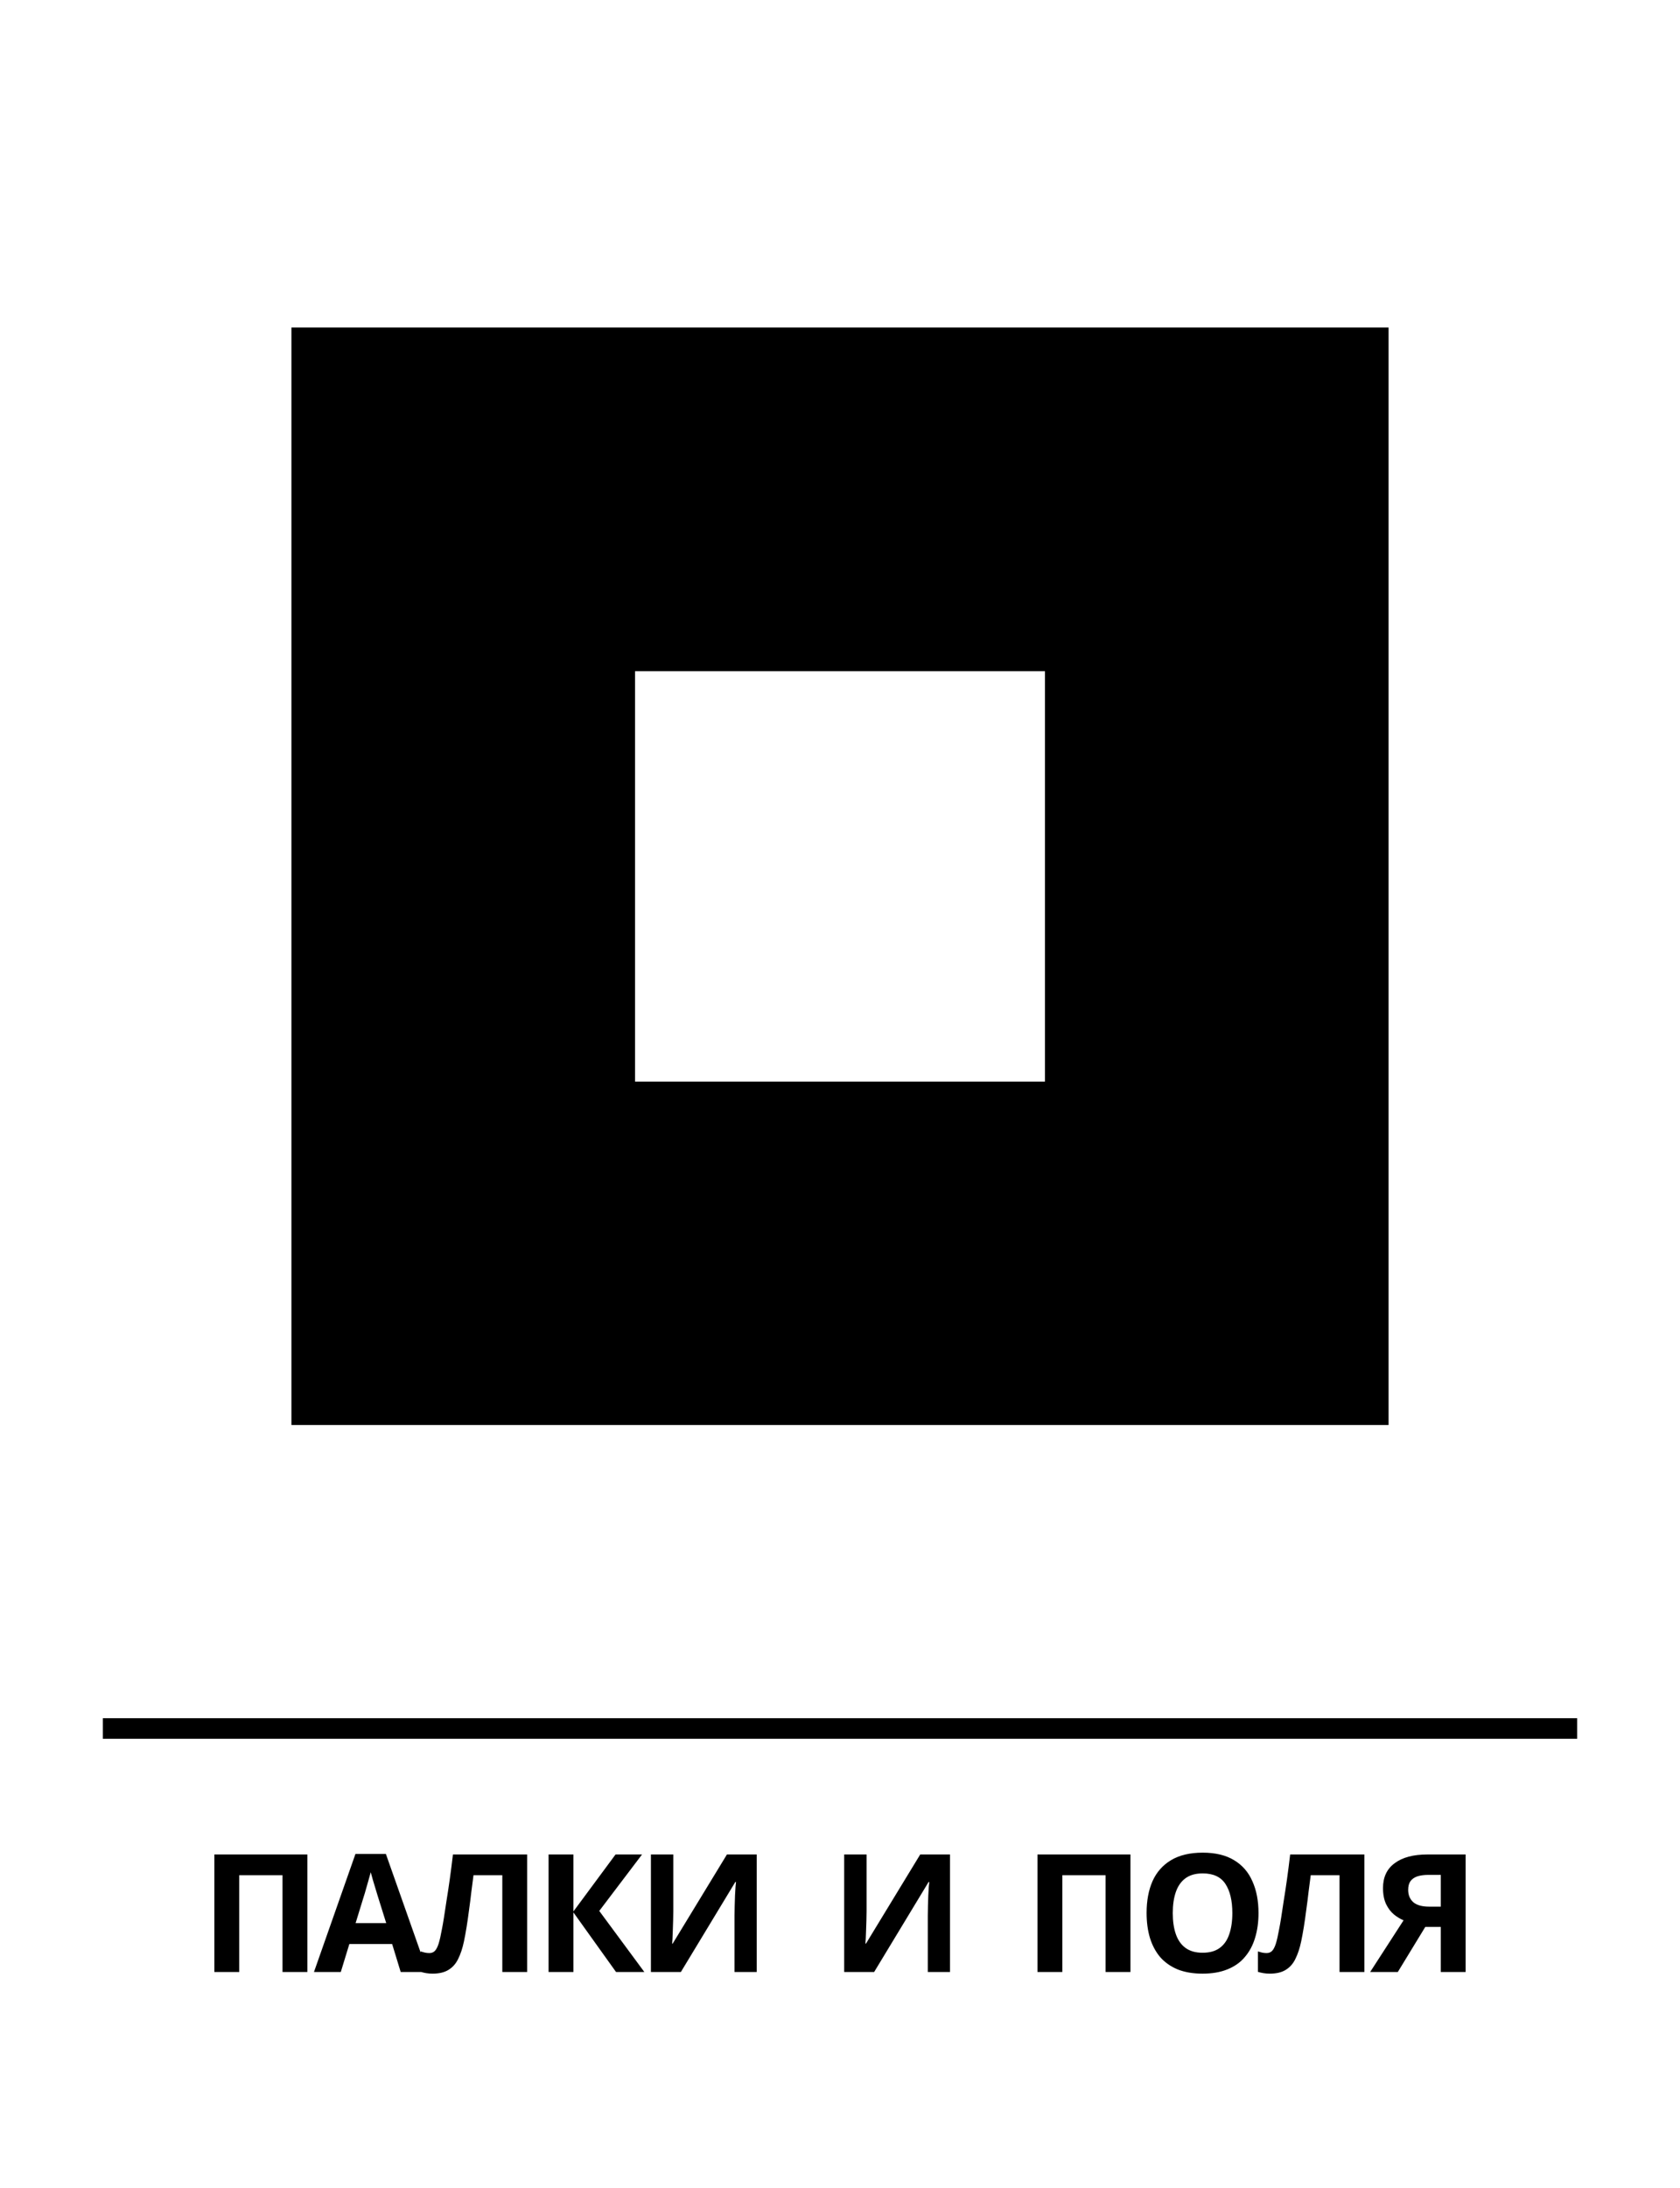 <svg width="245" height="319" viewBox="0 0 245 319" fill="none" xmlns="http://www.w3.org/2000/svg">
<path d="M42.5 47.75V207.75H202.5V47.75H42.5ZM152.434 157.684H92.608V97.858H152.392V157.684H152.434Z" fill="black"/>
<rect x="15" y="250.5" width="215" height="3" fill="black"/>
<path d="M31.264 287.5V270.364H44.824V287.5H41.2V273.388H34.888V287.5H31.264ZM58.435 287.5L57.187 283.42H50.947L49.699 287.5H45.787L51.835 270.292H56.275L62.347 287.5H58.435ZM55.075 276.388C54.995 276.116 54.891 275.772 54.763 275.356C54.635 274.94 54.507 274.516 54.379 274.084C54.251 273.652 54.147 273.276 54.067 272.956C53.987 273.276 53.875 273.676 53.731 274.156C53.603 274.62 53.475 275.068 53.347 275.5C53.235 275.916 53.147 276.212 53.083 276.388L51.859 280.372H56.323L55.075 276.388ZM76.877 287.5H73.253V273.388H69.053C68.957 274.124 68.853 274.924 68.741 275.788C68.645 276.652 68.533 277.532 68.405 278.428C68.293 279.308 68.173 280.148 68.045 280.948C67.917 281.732 67.789 282.428 67.661 283.036C67.453 284.028 67.173 284.876 66.821 285.58C66.485 286.284 66.013 286.82 65.405 287.188C64.813 287.556 64.037 287.74 63.077 287.74C62.757 287.74 62.453 287.716 62.165 287.668C61.877 287.62 61.605 287.556 61.349 287.476V284.5C61.557 284.564 61.757 284.62 61.949 284.668C62.157 284.716 62.381 284.74 62.621 284.74C62.941 284.74 63.205 284.636 63.413 284.428C63.621 284.22 63.805 283.868 63.965 283.372C64.125 282.86 64.285 282.156 64.445 281.26C64.525 280.876 64.621 280.332 64.733 279.628C64.845 278.908 64.973 278.068 65.117 277.108C65.277 276.132 65.437 275.076 65.597 273.94C65.757 272.788 65.909 271.596 66.053 270.364H76.877V287.5ZM93.968 287.5H89.84L83.624 278.812V287.5H80V270.364H83.624V278.668L89.768 270.364H93.632L87.392 278.596L93.968 287.5ZM94.925 270.364H98.189V278.644C98.189 279.044 98.181 279.492 98.165 279.988C98.149 280.484 98.133 280.972 98.117 281.452C98.101 281.916 98.085 282.324 98.069 282.676C98.053 283.012 98.037 283.244 98.021 283.372H98.093L106.013 270.364H110.357V287.5H107.117V279.268C107.117 278.836 107.125 278.364 107.141 277.852C107.157 277.324 107.173 276.82 107.189 276.34C107.221 275.86 107.245 275.444 107.261 275.092C107.293 274.724 107.317 274.484 107.333 274.372H107.237L99.293 287.5H94.925V270.364ZM123.111 270.364H126.375V278.644C126.375 279.044 126.367 279.492 126.351 279.988C126.335 280.484 126.319 280.972 126.303 281.452C126.287 281.916 126.271 282.324 126.255 282.676C126.239 283.012 126.223 283.244 126.207 283.372H126.279L134.199 270.364H138.543V287.5H135.303V279.268C135.303 278.836 135.311 278.364 135.327 277.852C135.343 277.324 135.359 276.82 135.375 276.34C135.407 275.86 135.431 275.444 135.447 275.092C135.479 274.724 135.503 274.484 135.519 274.372H135.423L127.479 287.5H123.111V270.364ZM151.297 287.5V270.364H164.857V287.5H161.233V273.388H154.921V287.5H151.297ZM183.532 278.908C183.532 280.236 183.364 281.444 183.028 282.532C182.708 283.604 182.212 284.532 181.54 285.316C180.884 286.1 180.036 286.7 178.996 287.116C177.972 287.532 176.764 287.74 175.372 287.74C173.98 287.74 172.764 287.532 171.724 287.116C170.7 286.684 169.852 286.084 169.18 285.316C168.524 284.532 168.028 283.596 167.692 282.508C167.372 281.42 167.212 280.212 167.212 278.884C167.212 277.108 167.5 275.564 168.076 274.252C168.668 272.94 169.564 271.924 170.764 271.204C171.98 270.468 173.524 270.1 175.396 270.1C177.252 270.1 178.78 270.468 179.98 271.204C181.18 271.924 182.068 272.948 182.644 274.276C183.236 275.588 183.532 277.132 183.532 278.908ZM171.028 278.908C171.028 280.108 171.18 281.14 171.484 282.004C171.788 282.868 172.26 283.532 172.9 283.996C173.54 284.46 174.364 284.692 175.372 284.692C176.412 284.692 177.244 284.46 177.868 283.996C178.508 283.532 178.972 282.868 179.26 282.004C179.564 281.14 179.716 280.108 179.716 278.908C179.716 277.1 179.38 275.684 178.708 274.66C178.036 273.636 176.932 273.124 175.396 273.124C174.372 273.124 173.54 273.356 172.9 273.82C172.26 274.284 171.788 274.948 171.484 275.812C171.18 276.676 171.028 277.708 171.028 278.908ZM198.972 287.5H195.348V273.388H191.148C191.052 274.124 190.948 274.924 190.836 275.788C190.74 276.652 190.628 277.532 190.5 278.428C190.388 279.308 190.268 280.148 190.14 280.948C190.012 281.732 189.884 282.428 189.756 283.036C189.548 284.028 189.268 284.876 188.916 285.58C188.58 286.284 188.108 286.82 187.5 287.188C186.908 287.556 186.132 287.74 185.172 287.74C184.852 287.74 184.548 287.716 184.26 287.668C183.972 287.62 183.7 287.556 183.444 287.476V284.5C183.652 284.564 183.852 284.62 184.044 284.668C184.252 284.716 184.476 284.74 184.716 284.74C185.036 284.74 185.3 284.636 185.508 284.428C185.716 284.22 185.9 283.868 186.06 283.372C186.22 282.86 186.38 282.156 186.54 281.26C186.62 280.876 186.716 280.332 186.828 279.628C186.94 278.908 187.068 278.068 187.212 277.108C187.372 276.132 187.532 275.076 187.692 273.94C187.852 272.788 188.004 271.596 188.148 270.364H198.972V287.5ZM207.855 280.924L203.847 287.5H199.815L204.687 279.964C204.223 279.772 203.759 279.492 203.295 279.124C202.831 278.74 202.447 278.236 202.143 277.612C201.839 276.972 201.687 276.188 201.687 275.26C201.687 273.676 202.255 272.468 203.391 271.636C204.527 270.788 206.119 270.364 208.167 270.364H213.735V287.5H210.111V280.924H207.855ZM208.311 273.34C207.687 273.34 207.151 273.412 206.703 273.556C206.271 273.7 205.935 273.932 205.695 274.252C205.471 274.572 205.359 274.996 205.359 275.524C205.359 276.276 205.607 276.876 206.103 277.324C206.615 277.756 207.383 277.972 208.407 277.972H210.111V273.34H208.311Z" fill="black"/>
</svg>

